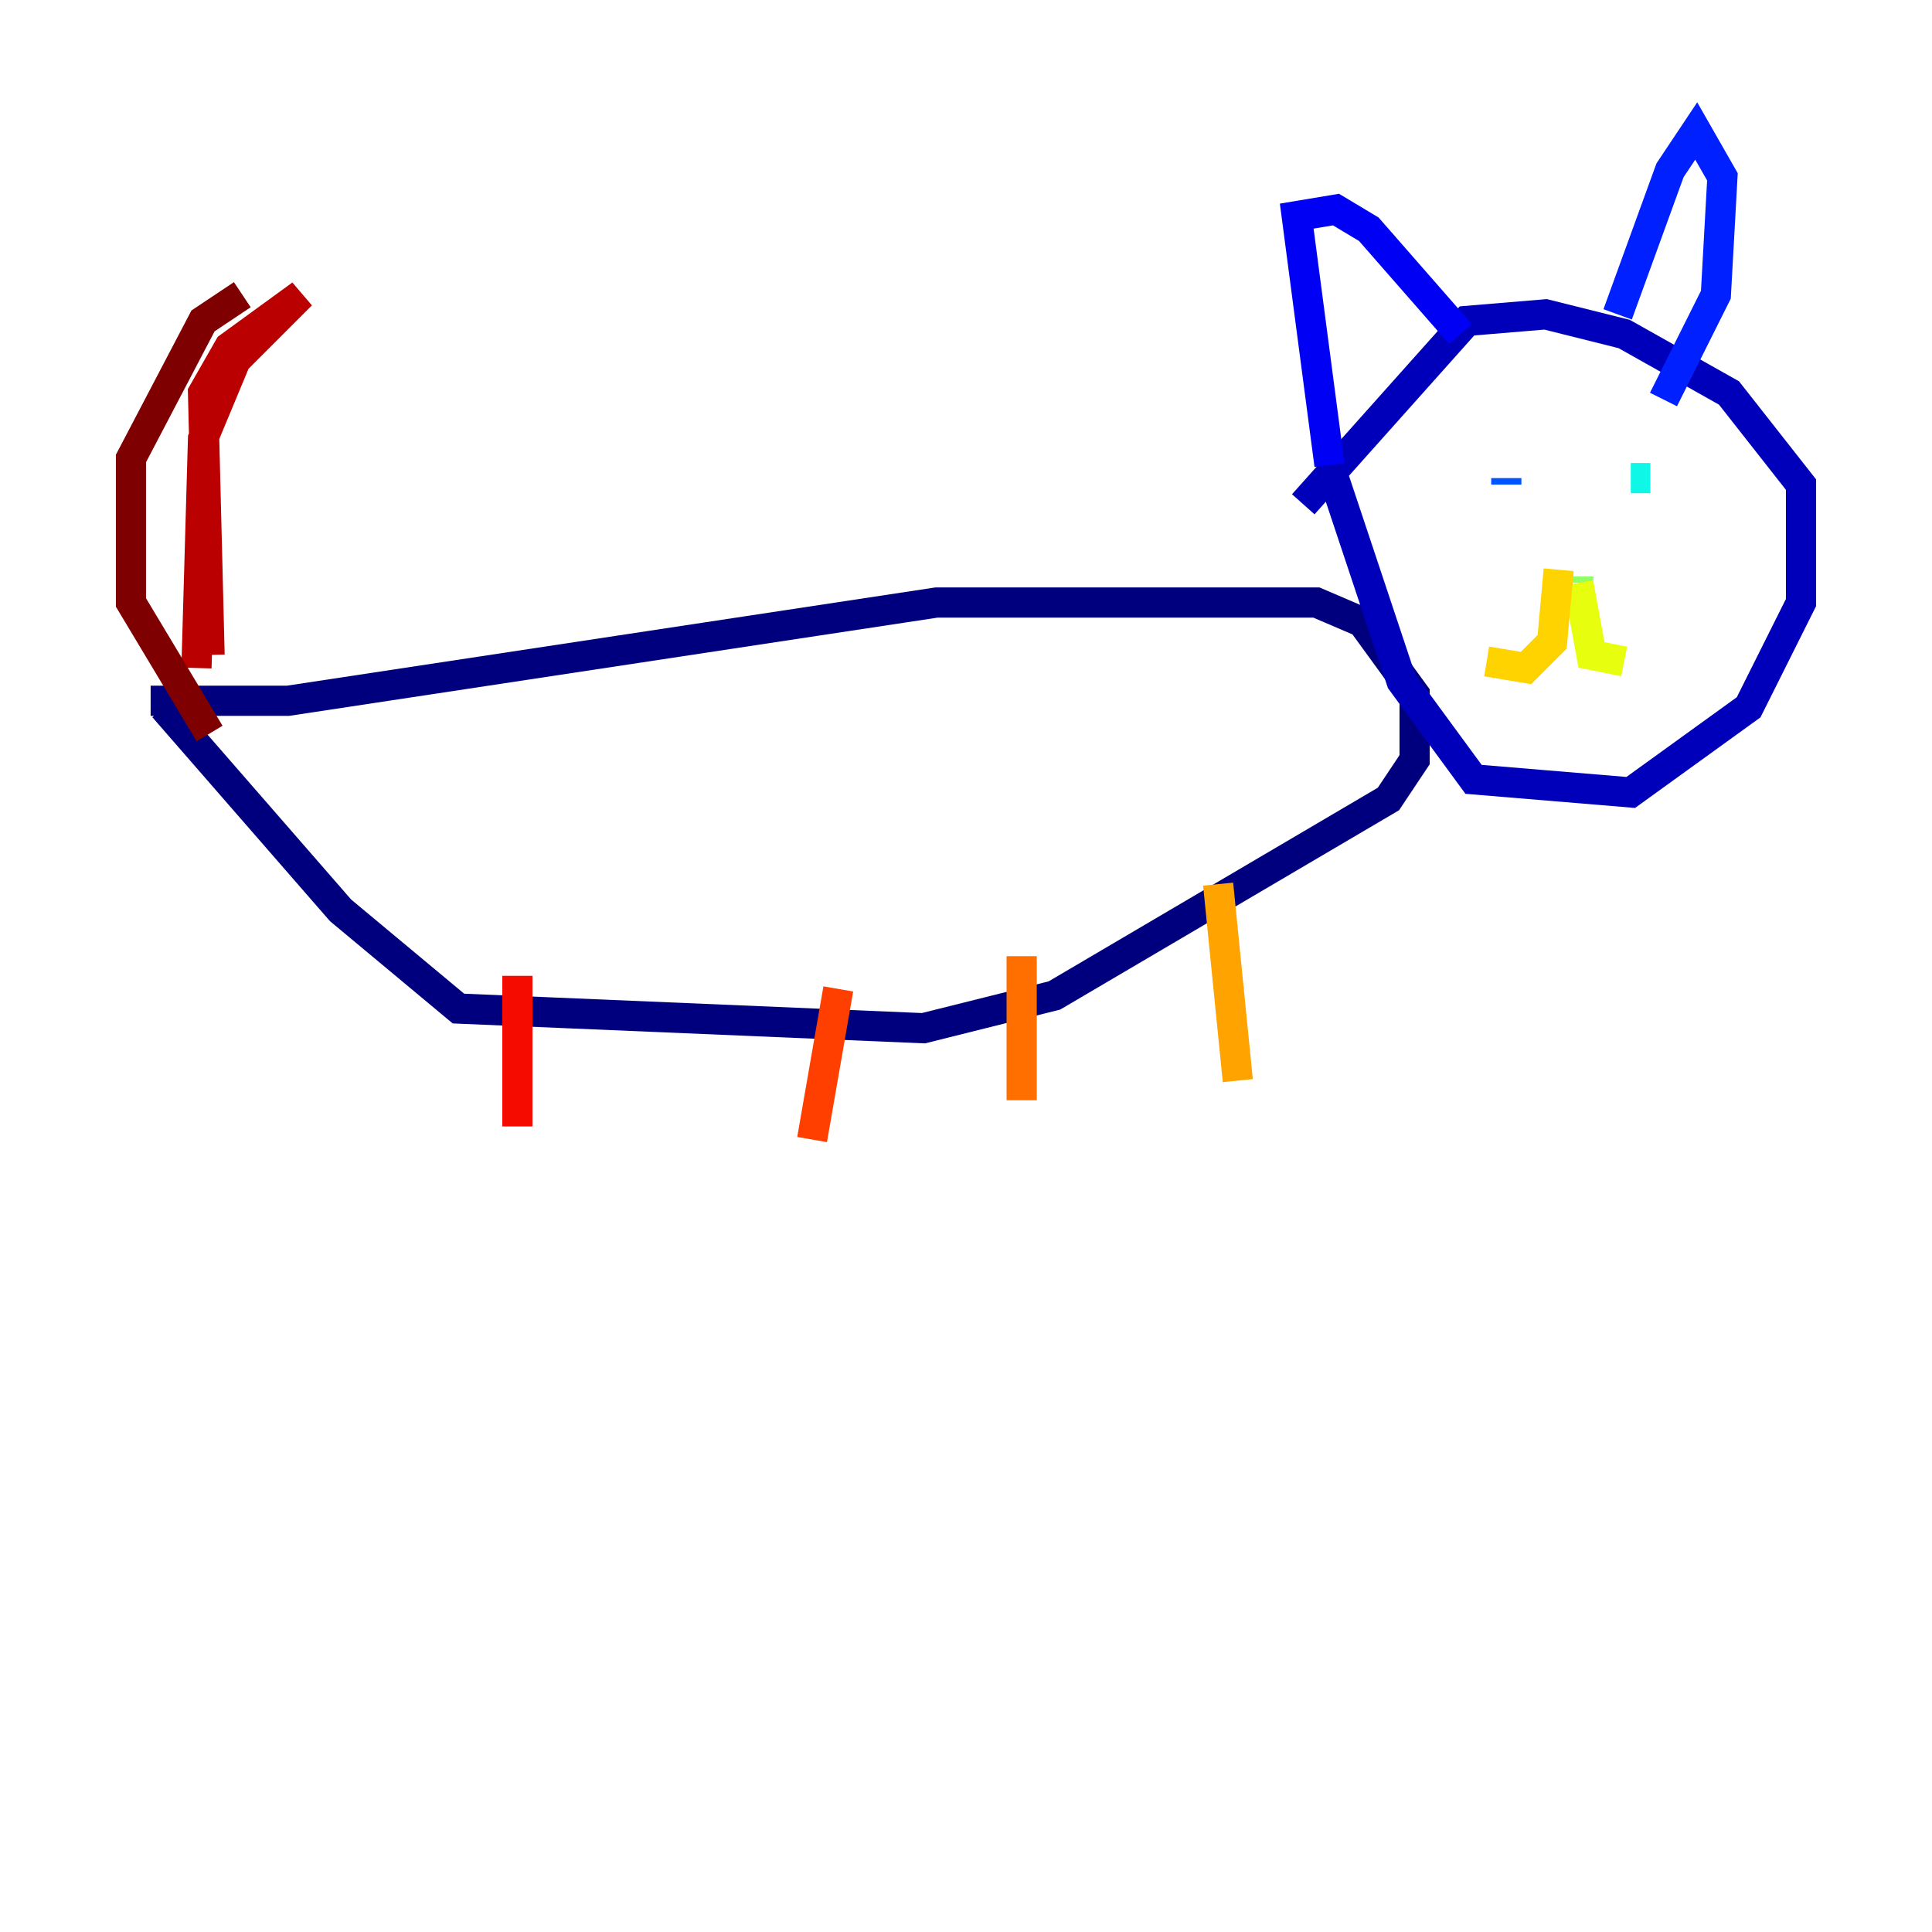 <?xml version="1.0" encoding="utf-8" ?>
<svg baseProfile="tiny" height="128" version="1.2" viewBox="0,0,128,128" width="128" xmlns="http://www.w3.org/2000/svg" xmlns:ev="http://www.w3.org/2001/xml-events" xmlns:xlink="http://www.w3.org/1999/xlink"><defs /><polyline fill="none" points="9.98,46.427 19.091,46.427 62.047,39.919 87.214,39.919 90.251,41.22 93.722,45.993 93.722,50.332 91.986,52.936 69.858,65.953 61.18,68.122 30.373,66.82 22.563,60.312 10.848,46.861" stroke="#00007f" stroke-width="2" /><polyline fill="none" points="88.081,30.807 92.854,45.125 97.627,51.634 108.041,52.502 115.851,46.861 119.322,39.919 119.322,32.108 114.549,26.034 107.607,22.129 102.4,20.827 97.193,21.261 86.346,33.41" stroke="#0000ba" stroke-width="2" /><polyline fill="none" points="88.081,30.807 85.912,14.319 88.515,13.885 90.685,15.186 96.759,22.129" stroke="#0000f5" stroke-width="2" /><polyline fill="none" points="107.173,20.827 110.644,11.281 112.38,8.678 114.115,11.715 113.681,19.525 110.21,26.468" stroke="#0020ff" stroke-width="2" /><polyline fill="none" points="99.797,32.108 99.797,31.675" stroke="#0054ff" stroke-width="2" /><polyline fill="none" points="108.475,33.41 108.475,33.41" stroke="#008cff" stroke-width="2" /><polyline fill="none" points="109.342,31.675 109.342,31.675" stroke="#00c0ff" stroke-width="2" /><polyline fill="none" points="109.342,31.675 108.041,31.675" stroke="#0ff8e7" stroke-width="2" /><polyline fill="none" points="108.041,31.675 108.041,31.675" stroke="#39ffbd" stroke-width="2" /><polyline fill="none" points="103.702,38.617 103.702,38.617" stroke="#66ff90" stroke-width="2" /><polyline fill="none" points="104.57,38.183 104.57,38.617" stroke="#90ff66" stroke-width="2" /><polyline fill="none" points="104.57,38.617 104.57,38.617" stroke="#bdff39" stroke-width="2" /><polyline fill="none" points="104.57,38.617 105.437,43.39 107.607,43.824" stroke="#e7ff0f" stroke-width="2" /><polyline fill="none" points="103.268,37.749 102.834,42.522 101.098,44.258 98.495,43.824" stroke="#ffd300" stroke-width="2" /><polyline fill="none" points="80.705,58.576 82.007,71.593" stroke="#ffa300" stroke-width="2" /><polyline fill="none" points="67.688,63.349 67.688,72.895" stroke="#ff6f00" stroke-width="2" /><polyline fill="none" points="55.539,65.519 53.803,75.498" stroke="#ff3f00" stroke-width="2" /><polyline fill="none" points="34.278,64.651 34.278,74.63" stroke="#f50b00" stroke-width="2" /><polyline fill="none" points="13.017,44.258 13.451,29.071 15.62,23.864 19.959,19.525 15.186,22.997 13.451,26.034 13.885,43.39" stroke="#ba0000" stroke-width="2" /><polyline fill="none" points="16.054,19.525 13.451,21.261 8.678,30.373 8.678,39.919 13.885,48.597" stroke="#7f0000" stroke-width="2" /></svg>